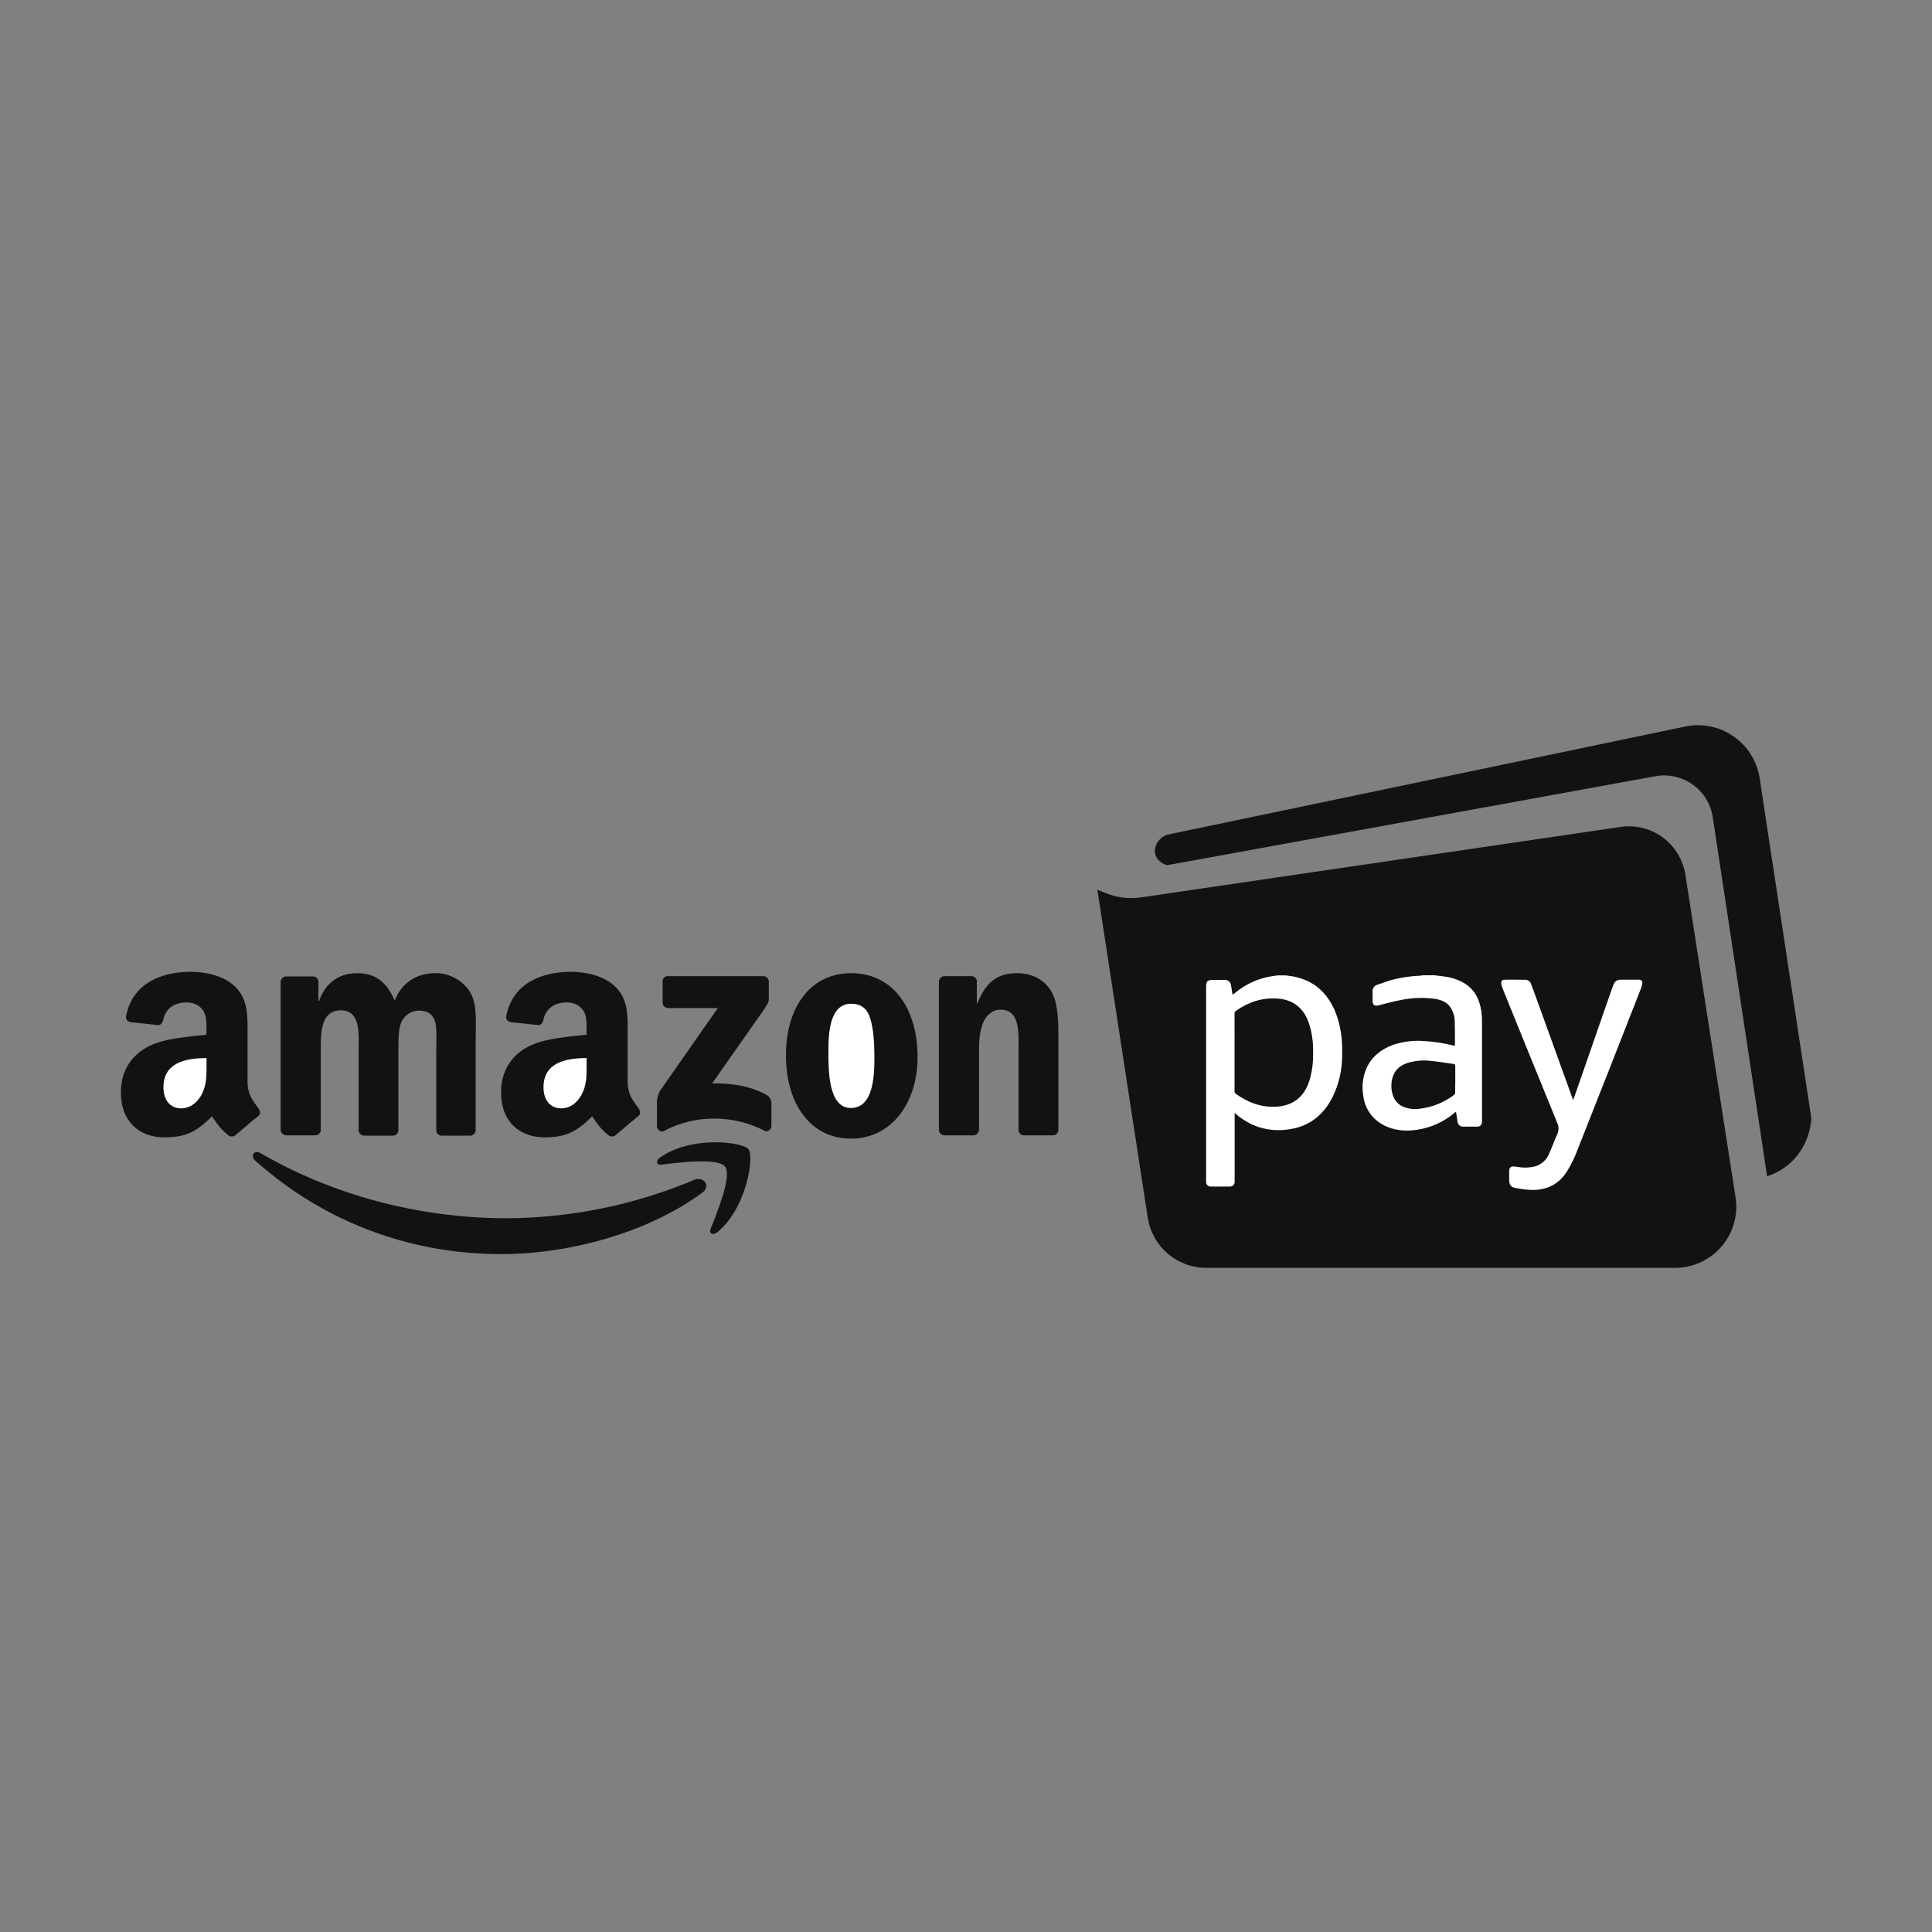<svg width="32" height="32" viewBox="0 0 32 32" fill="none" xmlns="http://www.w3.org/2000/svg">
<rect x="0" y="0" width="32" height="32" fill="#808080" stroke="none"/>
<path d="M11.634 19.753C10.735 20.418 9.427 20.772 8.299 20.772C6.719 20.772 5.302 20.189 4.223 19.219C4.141 19.143 4.212 19.039 4.315 19.099C5.474 19.775 6.908 20.178 8.39 20.178C9.46 20.173 10.517 19.956 11.502 19.541C11.655 19.48 11.78 19.644 11.633 19.754L11.634 19.753Z" fill="#121212"/>
<path d="M12.01 19.323C11.896 19.175 11.247 19.252 10.958 19.29C10.871 19.301 10.855 19.225 10.937 19.17C11.455 18.804 12.299 18.914 12.397 19.034C12.495 19.154 12.37 20.004 11.885 20.407C11.808 20.468 11.738 20.434 11.77 20.353C11.879 20.08 12.126 19.475 12.01 19.323V19.323ZM10.975 16.609L10.975 16.255C10.974 16.244 10.976 16.232 10.98 16.221C10.984 16.21 10.991 16.2 10.999 16.192C11.007 16.184 11.017 16.177 11.028 16.173C11.039 16.169 11.05 16.167 11.062 16.168L12.642 16.168C12.666 16.168 12.688 16.177 12.705 16.193C12.723 16.209 12.733 16.232 12.734 16.255L12.734 16.555C12.734 16.604 12.69 16.669 12.614 16.778L11.796 17.944C12.101 17.939 12.423 17.982 12.696 18.135C12.72 18.149 12.74 18.168 12.754 18.192C12.769 18.216 12.777 18.243 12.777 18.271L12.777 18.647C12.777 18.701 12.723 18.762 12.663 18.729C12.178 18.473 11.529 18.445 10.995 18.734C10.941 18.762 10.881 18.707 10.881 18.653L10.881 18.293C10.876 18.209 10.897 18.125 10.942 18.053L11.89 16.696L11.067 16.696C11.043 16.696 11.02 16.687 11.003 16.671C10.986 16.655 10.976 16.633 10.975 16.609L10.975 16.609ZM5.215 18.805L4.736 18.805C4.714 18.803 4.694 18.794 4.678 18.779C4.662 18.764 4.652 18.745 4.648 18.723L4.648 16.26C4.65 16.237 4.66 16.215 4.677 16.198C4.694 16.182 4.716 16.173 4.74 16.173L5.187 16.173C5.209 16.174 5.23 16.182 5.246 16.197C5.262 16.212 5.272 16.233 5.274 16.255L5.274 16.576L5.285 16.576C5.399 16.266 5.623 16.119 5.917 16.119C6.217 16.119 6.407 16.266 6.538 16.576C6.652 16.266 6.919 16.119 7.203 16.119C7.31 16.116 7.417 16.14 7.514 16.188C7.61 16.235 7.694 16.305 7.759 16.391C7.911 16.598 7.879 16.898 7.879 17.165L7.879 18.723C7.877 18.747 7.867 18.769 7.85 18.785C7.833 18.801 7.811 18.81 7.787 18.81L7.313 18.81C7.29 18.809 7.269 18.799 7.253 18.783C7.237 18.767 7.227 18.746 7.226 18.723L7.226 17.416C7.226 17.312 7.237 17.049 7.215 16.953C7.177 16.789 7.073 16.739 6.932 16.739C6.869 16.741 6.808 16.761 6.757 16.797C6.706 16.832 6.666 16.883 6.643 16.941C6.594 17.066 6.599 17.273 6.599 17.415L6.599 18.722C6.598 18.746 6.588 18.768 6.571 18.784C6.554 18.801 6.531 18.81 6.508 18.81L6.027 18.81C6.004 18.808 5.983 18.798 5.967 18.782C5.951 18.766 5.941 18.745 5.94 18.722L5.94 17.416C5.94 17.143 5.984 16.734 5.646 16.734C5.302 16.734 5.313 17.127 5.313 17.416L5.313 18.723C5.31 18.747 5.298 18.768 5.28 18.783C5.262 18.798 5.239 18.806 5.215 18.805V18.805ZM14.097 16.119C14.811 16.119 15.198 16.729 15.198 17.508C15.198 18.26 14.772 18.859 14.097 18.859C13.399 18.859 13.018 18.249 13.018 17.486C13.013 16.718 13.399 16.119 14.097 16.119Z" fill="#121212"/>
<path d="M14.097 16.625C13.742 16.625 13.721 17.11 13.721 17.41C13.721 17.71 13.715 18.352 14.091 18.352C14.462 18.352 14.483 17.834 14.483 17.519C14.483 17.312 14.473 17.061 14.413 16.865C14.358 16.691 14.249 16.625 14.097 16.625V16.625Z" fill="white"/>
<path d="M16.118 18.805L15.638 18.805C15.616 18.803 15.594 18.794 15.578 18.778C15.562 18.762 15.553 18.74 15.551 18.718L15.551 16.25C15.554 16.227 15.565 16.207 15.582 16.192C15.599 16.177 15.62 16.168 15.643 16.168L16.091 16.168C16.112 16.168 16.131 16.176 16.147 16.189C16.163 16.201 16.174 16.219 16.179 16.238L16.179 16.614L16.19 16.614C16.326 16.277 16.511 16.119 16.844 16.119C17.057 16.119 17.269 16.195 17.405 16.407C17.53 16.604 17.53 16.936 17.53 17.176L17.53 18.729C17.526 18.75 17.515 18.77 17.498 18.784C17.482 18.798 17.46 18.805 17.439 18.805L16.957 18.805C16.936 18.803 16.917 18.795 16.901 18.781C16.886 18.767 16.875 18.749 16.87 18.729L16.87 17.388C16.87 17.116 16.902 16.723 16.57 16.723C16.456 16.723 16.347 16.8 16.292 16.919C16.227 17.072 16.216 17.219 16.216 17.388L16.216 18.718C16.213 18.742 16.201 18.764 16.183 18.78C16.165 18.796 16.142 18.805 16.118 18.805V18.805ZM10.2 18.799C10.185 18.813 10.166 18.821 10.145 18.823C10.124 18.825 10.104 18.821 10.086 18.81C9.928 18.68 9.895 18.614 9.808 18.489C9.547 18.756 9.356 18.838 9.018 18.838C8.615 18.838 8.299 18.587 8.299 18.091C8.299 17.699 8.512 17.437 8.811 17.306C9.073 17.192 9.437 17.17 9.715 17.138L9.715 17.077C9.715 16.962 9.726 16.826 9.654 16.728C9.593 16.641 9.485 16.603 9.387 16.603C9.202 16.603 9.039 16.694 9.001 16.891C8.99 16.935 8.962 16.979 8.919 16.979L8.456 16.93C8.418 16.919 8.374 16.891 8.385 16.832C8.494 16.265 9.001 16.096 9.458 16.096C9.693 16.096 9.998 16.157 10.183 16.335C10.417 16.554 10.396 16.848 10.396 17.164L10.396 17.91C10.396 18.134 10.488 18.232 10.576 18.357C10.609 18.401 10.614 18.455 10.576 18.483C10.473 18.564 10.298 18.717 10.2 18.799L10.2 18.799Z" fill="#121212"/>
<path d="M9.716 17.628C9.716 17.813 9.721 17.971 9.628 18.14C9.552 18.276 9.432 18.358 9.296 18.358C9.111 18.358 9.002 18.217 9.002 18.009C9.002 17.601 9.368 17.525 9.716 17.525L9.716 17.628Z" fill="white"/>
<path d="M3.903 18.799C3.888 18.813 3.868 18.821 3.848 18.823C3.827 18.825 3.807 18.821 3.789 18.81C3.631 18.68 3.598 18.614 3.511 18.489C3.25 18.756 3.059 18.838 2.721 18.838C2.318 18.838 2.002 18.587 2.002 18.091C2.002 17.699 2.216 17.437 2.514 17.306C2.776 17.192 3.141 17.17 3.419 17.138L3.419 17.077C3.419 16.962 3.43 16.826 3.358 16.728C3.297 16.641 3.189 16.603 3.091 16.603C2.905 16.603 2.742 16.694 2.704 16.891C2.693 16.935 2.666 16.979 2.622 16.979L2.159 16.93C2.121 16.919 2.077 16.891 2.088 16.832C2.197 16.265 2.704 16.096 3.162 16.096C3.396 16.096 3.701 16.157 3.886 16.335C4.121 16.554 4.1 16.848 4.1 17.164L4.1 17.91C4.1 18.134 4.191 18.232 4.28 18.357C4.312 18.401 4.318 18.455 4.28 18.483C4.176 18.564 4.002 18.717 3.904 18.799L3.903 18.799Z" fill="#121212"/>
<path d="M3.421 17.628C3.421 17.813 3.426 17.971 3.334 18.14C3.257 18.276 3.138 18.358 3.001 18.358C2.816 18.358 2.707 18.217 2.707 18.009C2.707 17.601 3.073 17.525 3.421 17.525L3.421 17.628Z" fill="white"/>
<path d="M18.176 14.736L19.01 20.167C19.046 20.399 19.163 20.611 19.341 20.763C19.519 20.916 19.746 21 19.98 21L27.743 21C27.89 21 28.035 20.968 28.168 20.907C28.301 20.846 28.419 20.757 28.514 20.645C28.61 20.534 28.68 20.404 28.72 20.263C28.76 20.122 28.769 19.974 28.746 19.829L27.915 14.487C27.877 14.244 27.746 14.026 27.551 13.878C27.355 13.73 27.109 13.664 26.866 13.693L18.904 14.863C18.703 14.893 18.497 14.868 18.308 14.791L18.176 14.736Z" fill="#121212"/>
<path d="M29.146 12.892L30.001 18.517C29.988 18.773 29.885 19.017 29.711 19.205C29.589 19.333 29.437 19.428 29.269 19.483C28.969 17.501 28.669 15.518 28.369 13.537C28.353 13.429 28.315 13.325 28.258 13.232C28.201 13.139 28.126 13.059 28.037 12.995C27.948 12.932 27.847 12.887 27.741 12.863C27.634 12.84 27.524 12.837 27.417 12.857L19.329 14.331C19.321 14.329 19.173 14.285 19.137 14.153C19.103 14.031 19.18 13.882 19.329 13.826L27.911 12.034C28.049 12.005 28.191 12.004 28.329 12.033C28.467 12.06 28.598 12.117 28.713 12.197C28.829 12.277 28.927 12.38 29.002 12.5C29.076 12.619 29.125 12.753 29.146 12.892V12.892Z" fill="#121212"/>
<path d="M24.895 16.39C25.193 17.126 25.492 17.863 25.793 18.599C25.806 18.627 25.814 18.657 25.814 18.688C25.815 18.719 25.808 18.75 25.796 18.778C25.745 18.889 25.706 19.006 25.654 19.117C25.634 19.166 25.602 19.209 25.562 19.244C25.522 19.279 25.475 19.305 25.424 19.319C25.347 19.338 25.268 19.344 25.19 19.335C25.152 19.332 25.114 19.323 25.076 19.32C25.024 19.317 24.998 19.34 24.997 19.393C24.995 19.446 24.997 19.494 24.997 19.543C24.997 19.627 25.027 19.666 25.109 19.678C25.194 19.695 25.279 19.706 25.366 19.709C25.625 19.715 25.832 19.61 25.965 19.384C26.019 19.294 26.066 19.201 26.105 19.104C26.465 18.196 26.822 17.288 27.177 16.378C27.188 16.351 27.196 16.323 27.201 16.294C27.208 16.251 27.188 16.227 27.145 16.227C27.045 16.226 26.943 16.227 26.843 16.227C26.818 16.225 26.792 16.232 26.771 16.247C26.75 16.261 26.734 16.282 26.726 16.306C26.719 16.327 26.71 16.347 26.702 16.367L26.174 17.886C26.136 17.995 26.096 18.106 26.057 18.221C26.051 18.204 26.048 18.195 26.043 18.185C25.847 17.643 25.651 17.1 25.455 16.557C25.425 16.47 25.392 16.385 25.36 16.3C25.354 16.279 25.341 16.261 25.323 16.248C25.306 16.235 25.285 16.227 25.262 16.228C25.147 16.228 25.032 16.224 24.915 16.228C24.877 16.228 24.859 16.258 24.866 16.296C24.873 16.328 24.883 16.359 24.895 16.39V16.39ZM22.906 18.629C23.087 18.729 23.283 18.742 23.482 18.711C23.707 18.675 23.918 18.579 24.092 18.432C24.099 18.425 24.107 18.42 24.116 18.415C24.125 18.473 24.133 18.527 24.143 18.582C24.145 18.603 24.154 18.622 24.17 18.637C24.185 18.651 24.204 18.66 24.226 18.661L24.473 18.661C24.492 18.661 24.51 18.653 24.524 18.64C24.537 18.627 24.545 18.609 24.546 18.59C24.547 18.576 24.548 18.561 24.547 18.547L24.547 16.938C24.548 16.872 24.544 16.807 24.534 16.742C24.505 16.546 24.421 16.385 24.245 16.28C24.143 16.223 24.031 16.186 23.914 16.173C23.86 16.165 23.805 16.16 23.75 16.153C23.691 16.154 23.63 16.154 23.57 16.154C23.554 16.154 23.539 16.159 23.526 16.16C23.378 16.166 23.231 16.187 23.087 16.221C22.995 16.246 22.904 16.279 22.815 16.31C22.79 16.316 22.768 16.332 22.753 16.353C22.738 16.375 22.732 16.401 22.734 16.427C22.736 16.477 22.734 16.527 22.734 16.577C22.736 16.649 22.767 16.668 22.838 16.651C22.956 16.62 23.075 16.587 23.195 16.565C23.38 16.526 23.571 16.518 23.759 16.543C23.858 16.559 23.951 16.587 24.014 16.671C24.067 16.743 24.095 16.83 24.095 16.92C24.099 17.046 24.098 17.172 24.099 17.298C24.099 17.305 24.098 17.312 24.096 17.319C24.089 17.318 24.083 17.319 24.077 17.318C23.917 17.278 23.755 17.253 23.591 17.243C23.42 17.229 23.248 17.25 23.085 17.302C22.889 17.371 22.731 17.489 22.639 17.68C22.573 17.826 22.552 17.989 22.58 18.147C22.591 18.248 22.626 18.344 22.683 18.428C22.74 18.513 22.817 18.582 22.906 18.629V18.629ZM23.067 17.841C23.105 17.715 23.195 17.644 23.316 17.605C23.438 17.568 23.566 17.556 23.692 17.571C23.82 17.582 23.945 17.606 24.072 17.622C24.096 17.625 24.104 17.638 24.104 17.662C24.102 17.735 24.104 17.806 24.104 17.879C24.104 17.952 24.101 18.022 24.102 18.093C24.103 18.102 24.101 18.11 24.097 18.119C24.093 18.127 24.087 18.133 24.08 18.138C23.914 18.263 23.718 18.341 23.512 18.364C23.426 18.377 23.338 18.367 23.257 18.337C23.212 18.32 23.171 18.294 23.139 18.259C23.106 18.224 23.082 18.181 23.069 18.135C23.038 18.04 23.038 17.937 23.067 17.841V17.841ZM20.053 19.653L20.373 19.653C20.384 19.653 20.393 19.651 20.403 19.647C20.412 19.643 20.42 19.638 20.427 19.631C20.434 19.623 20.44 19.615 20.444 19.606C20.448 19.597 20.45 19.587 20.45 19.577L20.45 18.433C20.466 18.447 20.475 18.454 20.483 18.462C20.755 18.688 21.067 18.762 21.409 18.695C21.719 18.634 21.934 18.445 22.074 18.166C22.176 17.956 22.229 17.727 22.23 17.494C22.238 17.235 22.212 16.98 22.108 16.738C21.979 16.441 21.765 16.245 21.442 16.178C21.393 16.167 21.343 16.163 21.293 16.155L21.167 16.155L21.102 16.164C20.893 16.19 20.694 16.269 20.525 16.393C20.488 16.419 20.455 16.447 20.417 16.476C20.414 16.469 20.412 16.462 20.411 16.454C20.405 16.413 20.399 16.371 20.391 16.33C20.381 16.26 20.346 16.23 20.276 16.23L20.101 16.23C19.996 16.23 19.977 16.25 19.977 16.354L19.977 19.577C19.976 19.587 19.978 19.597 19.982 19.606C19.986 19.616 19.991 19.624 19.998 19.631C20.006 19.638 20.014 19.644 20.024 19.648C20.033 19.651 20.043 19.653 20.053 19.653V19.653ZM20.448 17.43C20.448 17.216 20.45 17.005 20.448 16.791C20.447 16.781 20.449 16.771 20.454 16.762C20.458 16.753 20.465 16.745 20.474 16.74C20.682 16.596 20.911 16.52 21.166 16.54C21.392 16.557 21.578 16.668 21.675 16.933C21.729 17.095 21.754 17.264 21.749 17.434C21.753 17.591 21.733 17.748 21.688 17.899C21.585 18.222 21.348 18.345 21.041 18.331C20.828 18.322 20.645 18.24 20.473 18.121C20.465 18.116 20.458 18.108 20.453 18.099C20.449 18.09 20.447 18.08 20.448 18.07C20.45 17.857 20.448 17.644 20.448 17.43V17.43Z" fill="white"/>
</svg>
